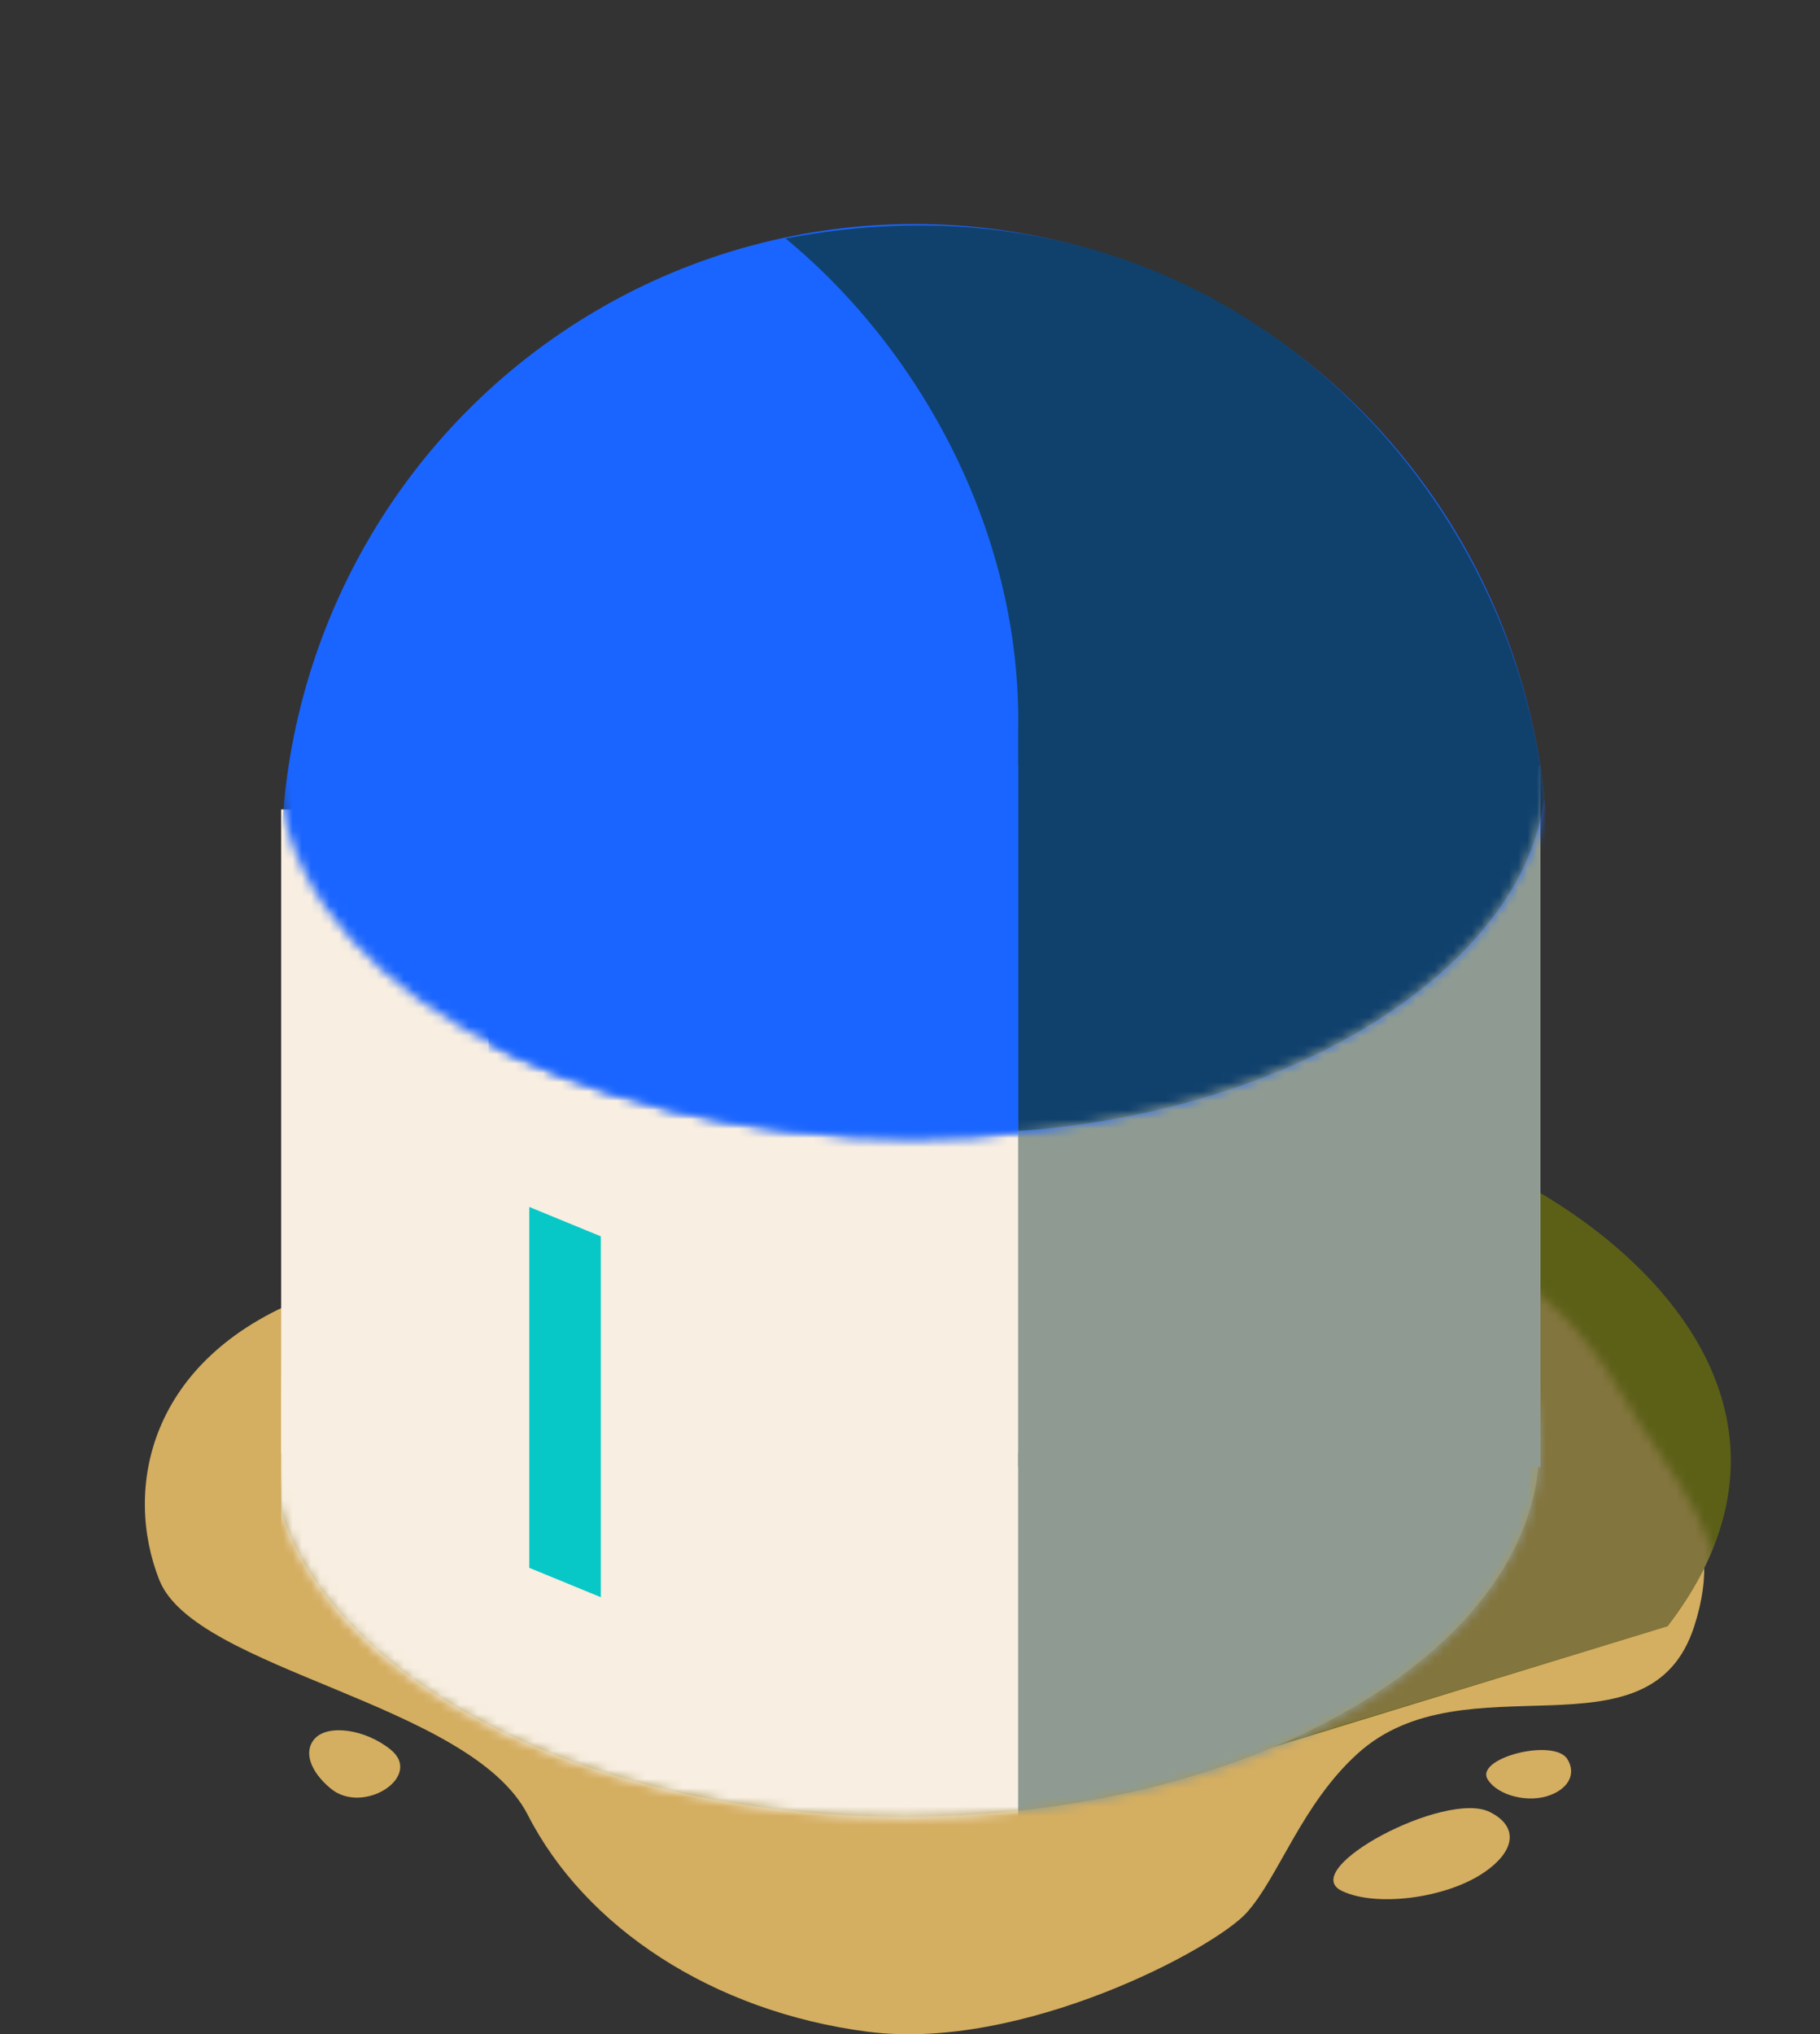 <svg width="196" height="219" viewBox="0 0 196 219" fill="none" xmlns="http://www.w3.org/2000/svg">
<rect x="0" y="0" width="196" height="219" fill="#333333" stroke="none"/>
<path d="M17.157 170.097C13.304 160.371 15.902 146.3 32.977 139.661C32.977 139.661 38.755 134.786 42.608 128.379C44.017 126.035 57.633 115.152 79.208 113.207C94.169 111.858 106.297 103.49 122.743 108.928C138.539 118.265 167.778 138.027 174.347 149.479C180.119 159.542 186.013 163.999 182.461 175.063C177.675 189.972 157.785 178.315 146.222 188.77C140.189 194.226 137.746 201.997 134.279 205.888C130.811 209.778 110.007 220.878 93.44 218.726C76.673 216.547 63.004 207.444 56.84 195.384C50.676 183.324 21.01 179.823 17.157 170.097Z" fill="#D4AE61"/>
<path d="M141.439 120.21C162.631 121.377 202.312 145.496 179.581 175.063L121.204 192.958L109.464 194.903C109.464 194.903 164.941 180.119 164.941 157.556C164.941 150.197 125.442 132.658 101.94 116.319L141.439 120.21Z" fill="#5C6017"/>
<mask id="mask0" mask-type="alpha" maskUnits="userSpaceOnUse" x="15" y="126" width="171" height="93">
<path d="M17.08 170.096C13.227 160.371 16.572 151.06 33.647 144.421C33.647 144.421 146.727 101.463 174.27 149.478C180.042 159.542 187.838 166.425 184.287 177.488C179.501 192.397 157.708 178.314 146.145 188.77C140.112 194.225 137.67 201.997 134.202 205.887C130.734 209.777 109.93 220.878 93.363 218.725C76.596 216.546 62.927 207.443 56.763 195.383C50.599 183.323 20.933 179.822 17.08 170.096Z" fill="#D4AE61"/>
</mask>
<g mask="url(#mask0)">
<path d="M141.441 120.209C162.633 121.376 202.313 145.496 179.582 175.062L120.82 192.958L109.465 194.902C109.465 194.902 164.943 180.119 164.943 157.556C164.943 150.197 125.443 132.658 101.942 116.319L141.441 120.209Z" fill="#83753E"/>
</g>
<path d="M160.436 195.07C163.521 196.602 163.266 199.231 159.806 201.59C155.728 204.368 148.186 205.341 144.501 203.564C139.654 201.226 155.657 192.697 160.436 195.07Z" fill="#D4AE61"/>
<path d="M35.617 192.549C33.356 190.678 32.666 188.506 33.907 187.164C35.369 185.583 39.397 186.176 42.083 188.368C45.614 191.25 39.121 195.449 35.617 192.549Z" fill="#D4AE61"/>
<path d="M168.806 189.395C169.722 190.898 168.998 192.445 167.013 193.23C164.673 194.156 161.326 193.34 160.22 191.576C158.766 189.255 167.388 187.065 168.806 189.395Z" fill="#D4AE61"/>
<path d="M145.985 127.855C172.503 143.313 172.377 168.265 145.601 183.874C118.824 199.483 76.065 199.469 49.547 184.01C36.888 176.631 31.823 168.061 30.282 162.614C29.739 151.98 35.936 136.149 49.931 127.991C76.707 112.382 119.466 112.396 145.985 127.855Z" fill="#A89754"/>
<mask id="mask1" mask-type="alpha" maskUnits="userSpaceOnUse" x="29" y="116" width="137" height="80">
<circle r="55.849" transform="matrix(0.864 -0.504 0.864 0.504 97.5 155.853)" fill="#C4C4C4"/>
</mask>
<g mask="url(#mask1)">
<rect x="30.28" y="110.484" width="136.385" height="86.364" fill="#F8EEE1"/>
<rect x="109.646" y="110.484" width="68.578" height="86.364" fill="#8F9B92"/>
</g>
<path d="M30.28 87.142H165.895V156.389H30.28V87.142Z" fill="#F8EEE1"/>
<rect x="109.646" y="82.474" width="56.249" height="75.471" fill="#8F9B92"/>
<path d="M57 129.935L64.705 133.1V171.95L57 168.786V129.935Z" fill="#08C8C7"/>
<mask id="mask2" mask-type="alpha" maskUnits="userSpaceOnUse" x="27" y="0" width="147" height="123">
<path fill-rule="evenodd" clip-rule="evenodd" d="M173.6 0H27.198V82.474H30.036C29.934 92.731 36.595 103.007 50.021 110.834C76.668 126.368 119.873 126.368 146.521 110.834C159.946 103.007 166.608 92.731 166.505 82.474H173.6V0Z" fill="#C4C4C4"/>
</mask>
<g mask="url(#mask2)">
<ellipse cx="98.473" cy="92.978" rx="68.192" ry="68.858" fill="#1A65FF"/>
<path d="M166.28 85.975C164.354 102.703 141.623 119.432 109.646 121.766V78.584C110.031 57.576 99.243 37.736 84.603 25.676C131.221 16.728 163.198 52.13 166.28 85.975Z" fill="#10416D"/>
</g>
<mask id="mask3" mask-type="alpha" maskUnits="userSpaceOnUse" x="30" y="21" width="137" height="102">
<mask id="mask4" maskUnits="userSpaceOnUse" x="27" y="0" width="147" height="123">
<path fill-rule="evenodd" clip-rule="evenodd" d="M173.6 0H27.198V82.474H30.036C29.934 92.731 36.595 103.007 50.021 110.834C76.668 126.368 119.873 126.368 146.521 110.834C159.946 103.007 166.608 92.731 166.505 82.474H173.6V0Z" fill="#C4C4C4"/>
</mask>
<g mask="url(#mask4)">
<ellipse cx="98.473" cy="89.865" rx="68.192" ry="68.858" fill="#1A65FF"/>
</g>
</mask>
<g mask="url(#mask3)">
<rect x="52.626" y="82.474" width="57.02" height="141.606" fill="#1A65FF"/>
</g>
</svg>
